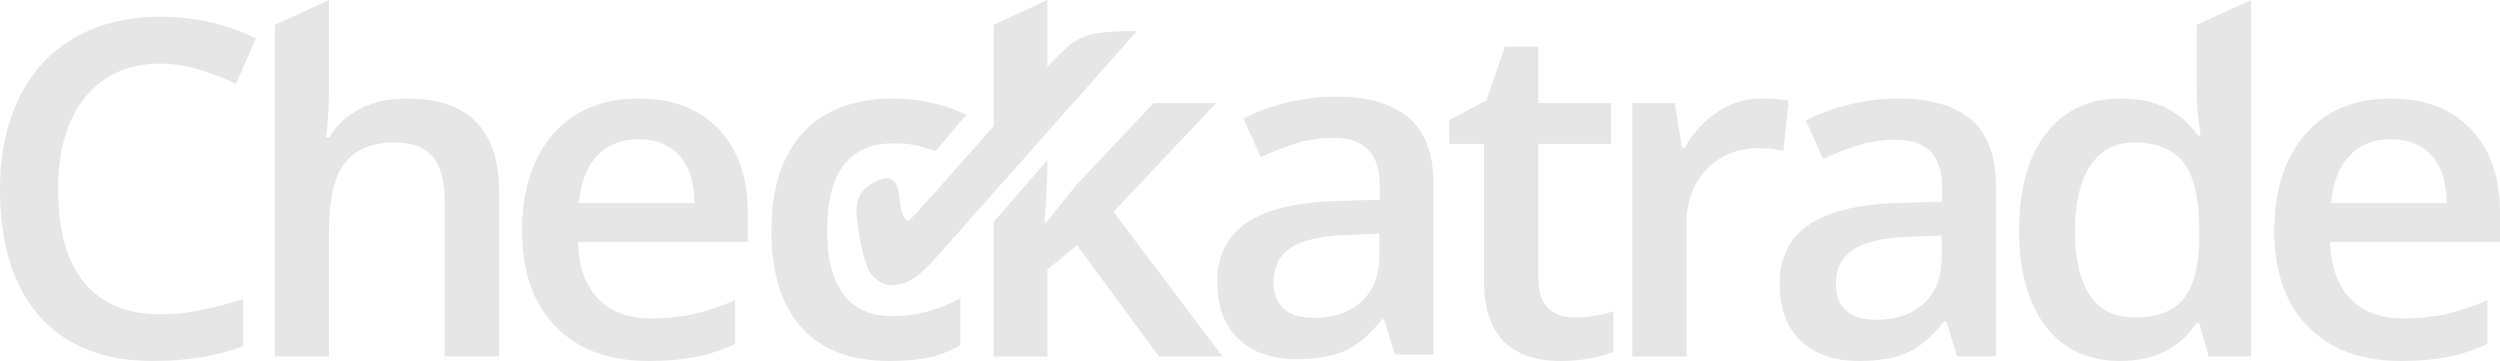 <?xml version="1.0" encoding="UTF-8" standalone="no"?>
<svg
   alt="Checkatrade Logo"
   class="sc-84851ce4-7 htDwQn"
   width="464"
   height="67"
   viewBox="0 0 464 67"
   fill="none"
   version="1.1"
   id="svg2615"
   sodipodi:docname="checkatrade--off-white.svg"
   inkscape:version="1.2.2 (732a01da63, 2022-12-09, custom)"
   xmlns:inkscape="http://www.inkscape.org/namespaces/inkscape"
   xmlns:sodipodi="http://sodipodi.sourceforge.net/DTD/sodipodi-0.dtd"
   xmlns="http://www.w3.org/2000/svg"
   xmlns:svg="http://www.w3.org/2000/svg">
  <sodipodi:namedview
     id="namedview4265"
     pagecolor="#ffffff"
     bordercolor="#000000"
     borderopacity="0.25"
     inkscape:showpageshadow="2"
     inkscape:pageopacity="0.0"
     inkscape:pagecheckerboard="0"
     inkscape:deskcolor="#d1d1d1"
     showgrid="false"
     inkscape:zoom="0.78863741"
     inkscape:cx="324.61052"
     inkscape:cy="53.890418"
     inkscape:window-width="1366"
     inkscape:window-height="704"
     inkscape:window-x="0"
     inkscape:window-y="0"
     inkscape:window-maximized="1"
     inkscape:current-layer="svg2615" />
  <defs
     id="defs2619" />
  <g
     id="g2613"
     style="fill:#e6e6e6;fill-opacity:1">
    <path
       d="M165.073 67C157.916 67 152.476 64.927 148.753 60.77C145.033 56.62 143.17 50.659 143.17 42.896C143.17 34.987 145.113 28.909 149.01 24.655C152.903 20.404 158.528 18.279 165.887 18.279C170.878 18.279 175.37 19.442 179.36 21.287L173.663 28.002C169.592 26.756 168.563 26.61 165.8 26.61C157.613 26.61 153.522 32.01 153.522 42.809C153.522 48.077 154.54 52.04 156.581 54.688C158.618 57.34 161.608 58.665 165.543 58.665C170.02 58.665 174.257 57.561 178.248 55.349V64.065C176.451 65.114 174.535 65.865 172.495 66.318C170.458 66.775 167.983 67 165.073 67Z"
       fill="#EB1F40"
       id="path2587"
       style="fill:#e6e6e6;fill-opacity:1" />
    <path
       d="M193.303 15.482C193.686 15.077 194.023 14.78 194.388 14.416V0L184.422 4.617V25.97C184.738 25.579 185.068 25.163 185.371 24.793C188.875 20.474 191.516 17.369 193.303 15.482Z"
       fill="#EB1F40"
       id="path2589"
       style="fill:#e6e6e6;fill-opacity:1" />
    <path
       d="M206.662 39.327L225.701 19.131H214.112L199.821 34.263L194.131 41.321H193.873L194.388 32.266V29.739L184.422 41.175V66.148H194.388V50.036L199.904 45.53L215.092 66.148H226.9L206.662 39.327Z"
       fill="#EB1F40"
       id="path2591"
       style="fill:#e6e6e6;fill-opacity:1" />
    <path
       d="M29.69 11.82C23.812 11.82 19.192 13.89 15.827 18.03C12.466 22.166 10.783 27.877 10.783 35.16C10.783 42.785 12.399 48.551 15.636 52.463C18.876 56.37 23.558 58.326 29.69 58.326C32.342 58.326 34.911 58.063 37.39 57.54C39.868 57.014 42.451 56.343 45.131 55.519V64.234C40.226 66.072 34.664 66.997 28.449 66.997C19.293 66.997 12.264 64.241 7.356 58.731C2.451 53.221 0 45.332 0 35.073C0 28.611 1.192 22.955 3.574 18.109C5.955 13.264 9.396 9.553 13.905 6.971C18.41 4.392 23.701 3.105 29.777 3.105C36.166 3.105 42.069 4.437 47.485 7.099L43.807 15.559C41.697 14.565 39.465 13.696 37.112 12.945C34.758 12.194 32.287 11.82 29.69 11.82Z"
       fill="#EB1F40"
       id="path2593"
       style="fill:#e6e6e6;fill-opacity:1" />
    <path
       d="M92.63 66.148H82.531V37.24C82.531 33.612 81.801 30.906 80.331 29.12C78.861 27.334 76.531 26.444 73.337 26.444C69.117 26.444 66.013 27.697 64.031 30.207C62.046 32.716 61.056 36.918 61.056 42.813V66.152H51.002V4.617L61.056 0V16.791C61.056 19.483 60.885 22.36 60.541 25.423H61.184C62.554 23.152 64.459 21.398 66.896 20.148C69.336 18.902 72.179 18.279 75.43 18.279C86.894 18.279 92.626 24.021 92.626 35.499V66.148H92.63Z"
       fill="#EB1F40"
       id="path2595"
       style="fill:#e6e6e6;fill-opacity:1" />
    <path
       d="M118.548 25.849C115.353 25.849 112.795 26.856 110.873 28.867C108.947 30.881 107.8 33.813 107.428 37.669H128.904C128.844 33.785 127.902 30.847 126.081 28.846C124.256 26.849 121.743 25.849 118.548 25.849ZM120.39 67C113.031 67 107.278 64.868 103.128 60.6C98.977 56.336 96.905 50.462 96.905 42.982C96.905 35.298 98.828 29.265 102.679 24.873C106.531 20.48 111.822 18.282 118.551 18.282C124.798 18.282 129.731 20.165 133.357 23.938C136.979 27.707 138.79 32.892 138.79 39.497V44.896H107.261C107.407 49.458 108.644 52.968 110.984 55.419C113.323 57.869 116.615 59.094 120.867 59.094C123.661 59.094 126.265 58.835 128.674 58.309C131.087 57.783 133.673 56.914 136.44 55.695V63.816C133.989 64.975 131.504 65.799 128.997 66.28C126.481 66.758 123.613 67 120.39 67Z"
       fill="#EB1F40"
       id="path2597"
       style="fill:#e6e6e6;fill-opacity:1" />
    <path
       d="M243.899 59.001C247.546 59.001 250.479 57.987 252.687 55.962C254.898 53.934 256 51.092 256 47.437V43.359L249.93 43.612C245.192 43.782 241.751 44.568 239.599 45.969C237.444 47.375 236.366 49.524 236.366 52.414C236.366 54.508 236.995 56.132 238.247 57.281C239.505 58.426 241.389 59.001 243.899 59.001ZM258.871 65.802L256.862 59.257H256.518C254.237 62.12 251.939 64.065 249.631 65.1C247.32 66.138 244.351 66.654 240.732 66.654C236.081 66.654 232.455 65.408 229.845 62.912C227.234 60.417 225.931 56.893 225.931 52.328C225.931 47.482 227.745 43.823 231.364 41.359C234.986 38.894 240.503 37.548 247.917 37.319L256.09 37.063V34.554C256.09 31.55 255.388 29.303 253.973 27.815C252.562 26.326 250.368 25.582 247.406 25.582C244.98 25.582 242.658 25.939 240.433 26.648C238.209 27.355 236.067 28.192 234.013 29.154L230.763 22.014C233.328 20.681 236.137 19.671 239.189 18.971C242.241 18.279 245.123 17.929 247.831 17.929C253.851 17.929 258.391 19.234 261.461 21.841C264.523 24.447 266.056 28.545 266.056 34.128V65.799H258.871V65.802Z"
       fill="#EB1F40"
       id="path2599"
       style="fill:#e6e6e6;fill-opacity:1" />
    <path
       d="M292.11 58.921C294.561 58.921 297.015 58.541 299.466 57.776V65.297C298.357 65.782 296.921 66.183 295.169 66.508C293.414 66.837 291.595 67 289.715 67C280.187 67 275.424 62.009 275.424 52.033V26.697H268.966V22.277L275.894 18.622L279.318 8.677H285.519V19.134H298.993V26.7H285.519V51.864C285.519 54.273 286.124 56.052 287.337 57.201C288.554 58.35 290.142 58.921 292.11 58.921Z"
       fill="#0058A2"
       id="path2601"
       style="fill:#e6e6e6;fill-opacity:1" />
    <path
       d="M326.966 18.282C328.992 18.282 330.657 18.421 331.971 18.708L330.987 28.016C329.562 27.676 328.078 27.507 326.535 27.507C322.516 27.507 319.255 28.812 316.759 31.418C314.267 34.024 313.016 37.413 313.016 41.58V66.152H302.963V19.131H310.836L312.161 27.42H312.675C314.246 24.613 316.287 22.391 318.814 20.743C321.341 19.103 324.056 18.282 326.966 18.282Z"
       fill="#0058A2"
       id="path2603"
       style="fill:#e6e6e6;fill-opacity:1" />
    <path
       d="M348.275 59.347C351.921 59.347 354.855 58.333 357.062 56.308C359.273 54.28 360.379 51.438 360.379 47.783V43.706L354.302 43.958C349.564 44.128 346.123 44.914 343.971 46.315C341.816 47.721 340.738 49.87 340.738 52.76C340.738 54.854 341.367 56.478 342.619 57.627C343.884 58.773 345.765 59.347 348.275 59.347ZM363.246 66.148L361.237 59.603H360.893C358.613 62.466 356.315 64.411 354.007 65.446C351.695 66.484 348.726 67 345.108 67C340.457 67 336.831 65.754 334.22 63.258C331.61 60.763 330.306 57.239 330.306 52.674C330.306 47.828 332.121 44.169 335.74 41.705C339.362 39.24 344.882 37.894 352.293 37.666L360.465 37.41V34.9C360.465 31.896 359.76 29.649 358.349 28.161C356.937 26.673 354.747 25.928 351.782 25.928C349.356 25.928 347.034 26.285 344.809 26.994C342.584 27.701 340.443 28.538 338.388 29.5L335.138 22.36C337.704 21.027 340.512 20.017 343.568 19.317C346.616 18.625 349.498 18.276 352.21 18.276C358.227 18.276 362.767 19.581 365.836 22.187C368.899 24.793 370.435 28.891 370.435 34.474V66.145H363.246V66.148Z"
       fill="#0058A2"
       id="path2605"
       style="fill:#e6e6e6;fill-opacity:1" />
    <path
       d="M396.239 58.921C400.376 58.921 403.382 57.769 405.267 55.457C407.147 53.148 408.117 49.399 408.176 44.214V42.813C408.176 36.887 407.206 32.678 405.267 30.189C403.327 27.694 400.289 26.444 396.155 26.444C392.617 26.444 389.895 27.87 387.983 30.719C386.075 33.568 385.115 37.628 385.115 42.899C385.115 48.115 386.043 52.089 387.896 54.82C389.752 57.554 392.53 58.921 396.239 58.921ZM393.545 67C387.639 67 383.033 64.875 379.727 60.624C376.421 56.37 374.763 50.407 374.763 42.726C374.763 35.018 376.439 29.016 379.79 24.721C383.137 20.428 387.781 18.279 393.715 18.279C399.931 18.279 404.665 20.56 407.919 25.122H408.433C407.947 21.751 407.707 19.089 407.707 17.133V4.617L417.798 0V66.148H409.925L408.173 59.984H407.703C404.484 64.66 399.76 67 393.545 67Z"
       fill="#0058A2"
       id="path2607"
       style="fill:#e6e6e6;fill-opacity:1" />
    <path
       d="M443.765 25.849C440.571 25.849 438.012 26.856 436.09 28.867C434.164 30.881 433.017 33.813 432.645 37.669H454.121C454.062 33.785 453.12 30.847 451.298 28.846C449.47 26.849 446.963 25.849 443.765 25.849ZM445.604 67C438.249 67 432.492 64.868 428.342 60.6C424.191 56.336 422.119 50.462 422.119 42.982C422.119 35.298 424.041 29.265 427.897 24.873C431.745 20.48 437.035 18.282 443.765 18.282C450.012 18.282 454.945 20.165 458.57 23.938C462.193 27.707 464.004 32.892 464.004 39.497V44.896H432.475C432.617 49.458 433.858 52.968 436.198 55.419C438.537 57.869 441.829 59.094 446.08 59.094C448.875 59.094 451.475 58.835 453.888 58.309C456.3 57.783 458.887 56.914 461.654 55.695V63.816C459.203 64.975 456.718 65.799 454.211 66.28C451.694 66.758 448.827 67 445.604 67Z"
       fill="#0058A2"
       id="path2609"
       style="fill:#e6e6e6;fill-opacity:1" />
    <path
       d="M165.421 33.27C165.202 33.156 164.472 32.944 163.752 33.187C159.97 34.457 158.653 36.811 159.004 40.172C159.605 45.921 160.547 48.264 160.947 49.534C161.437 51.078 163.38 52.926 165.407 52.926C166.957 52.926 169.206 52.726 172.957 48.676L210.99 5.794C210.813 5.94 211.018 5.825 210.966 5.822L210.99 5.794C208.557 5.659 204.938 5.929 203.301 6.234C201.667 6.545 200.356 7.179 199.181 7.847C195.858 9.743 169.345 40.944 168.636 40.944C167.409 40.944 167.1 37.839 166.808 35.762C166.669 34.779 166.384 34.184 166.099 33.848C166.102 33.848 165.824 33.481 165.421 33.27Z"
       fill="#0058A2"
       id="path2611"
       style="fill:#e6e6e6;fill-opacity:1" />
  </g>
</svg>
